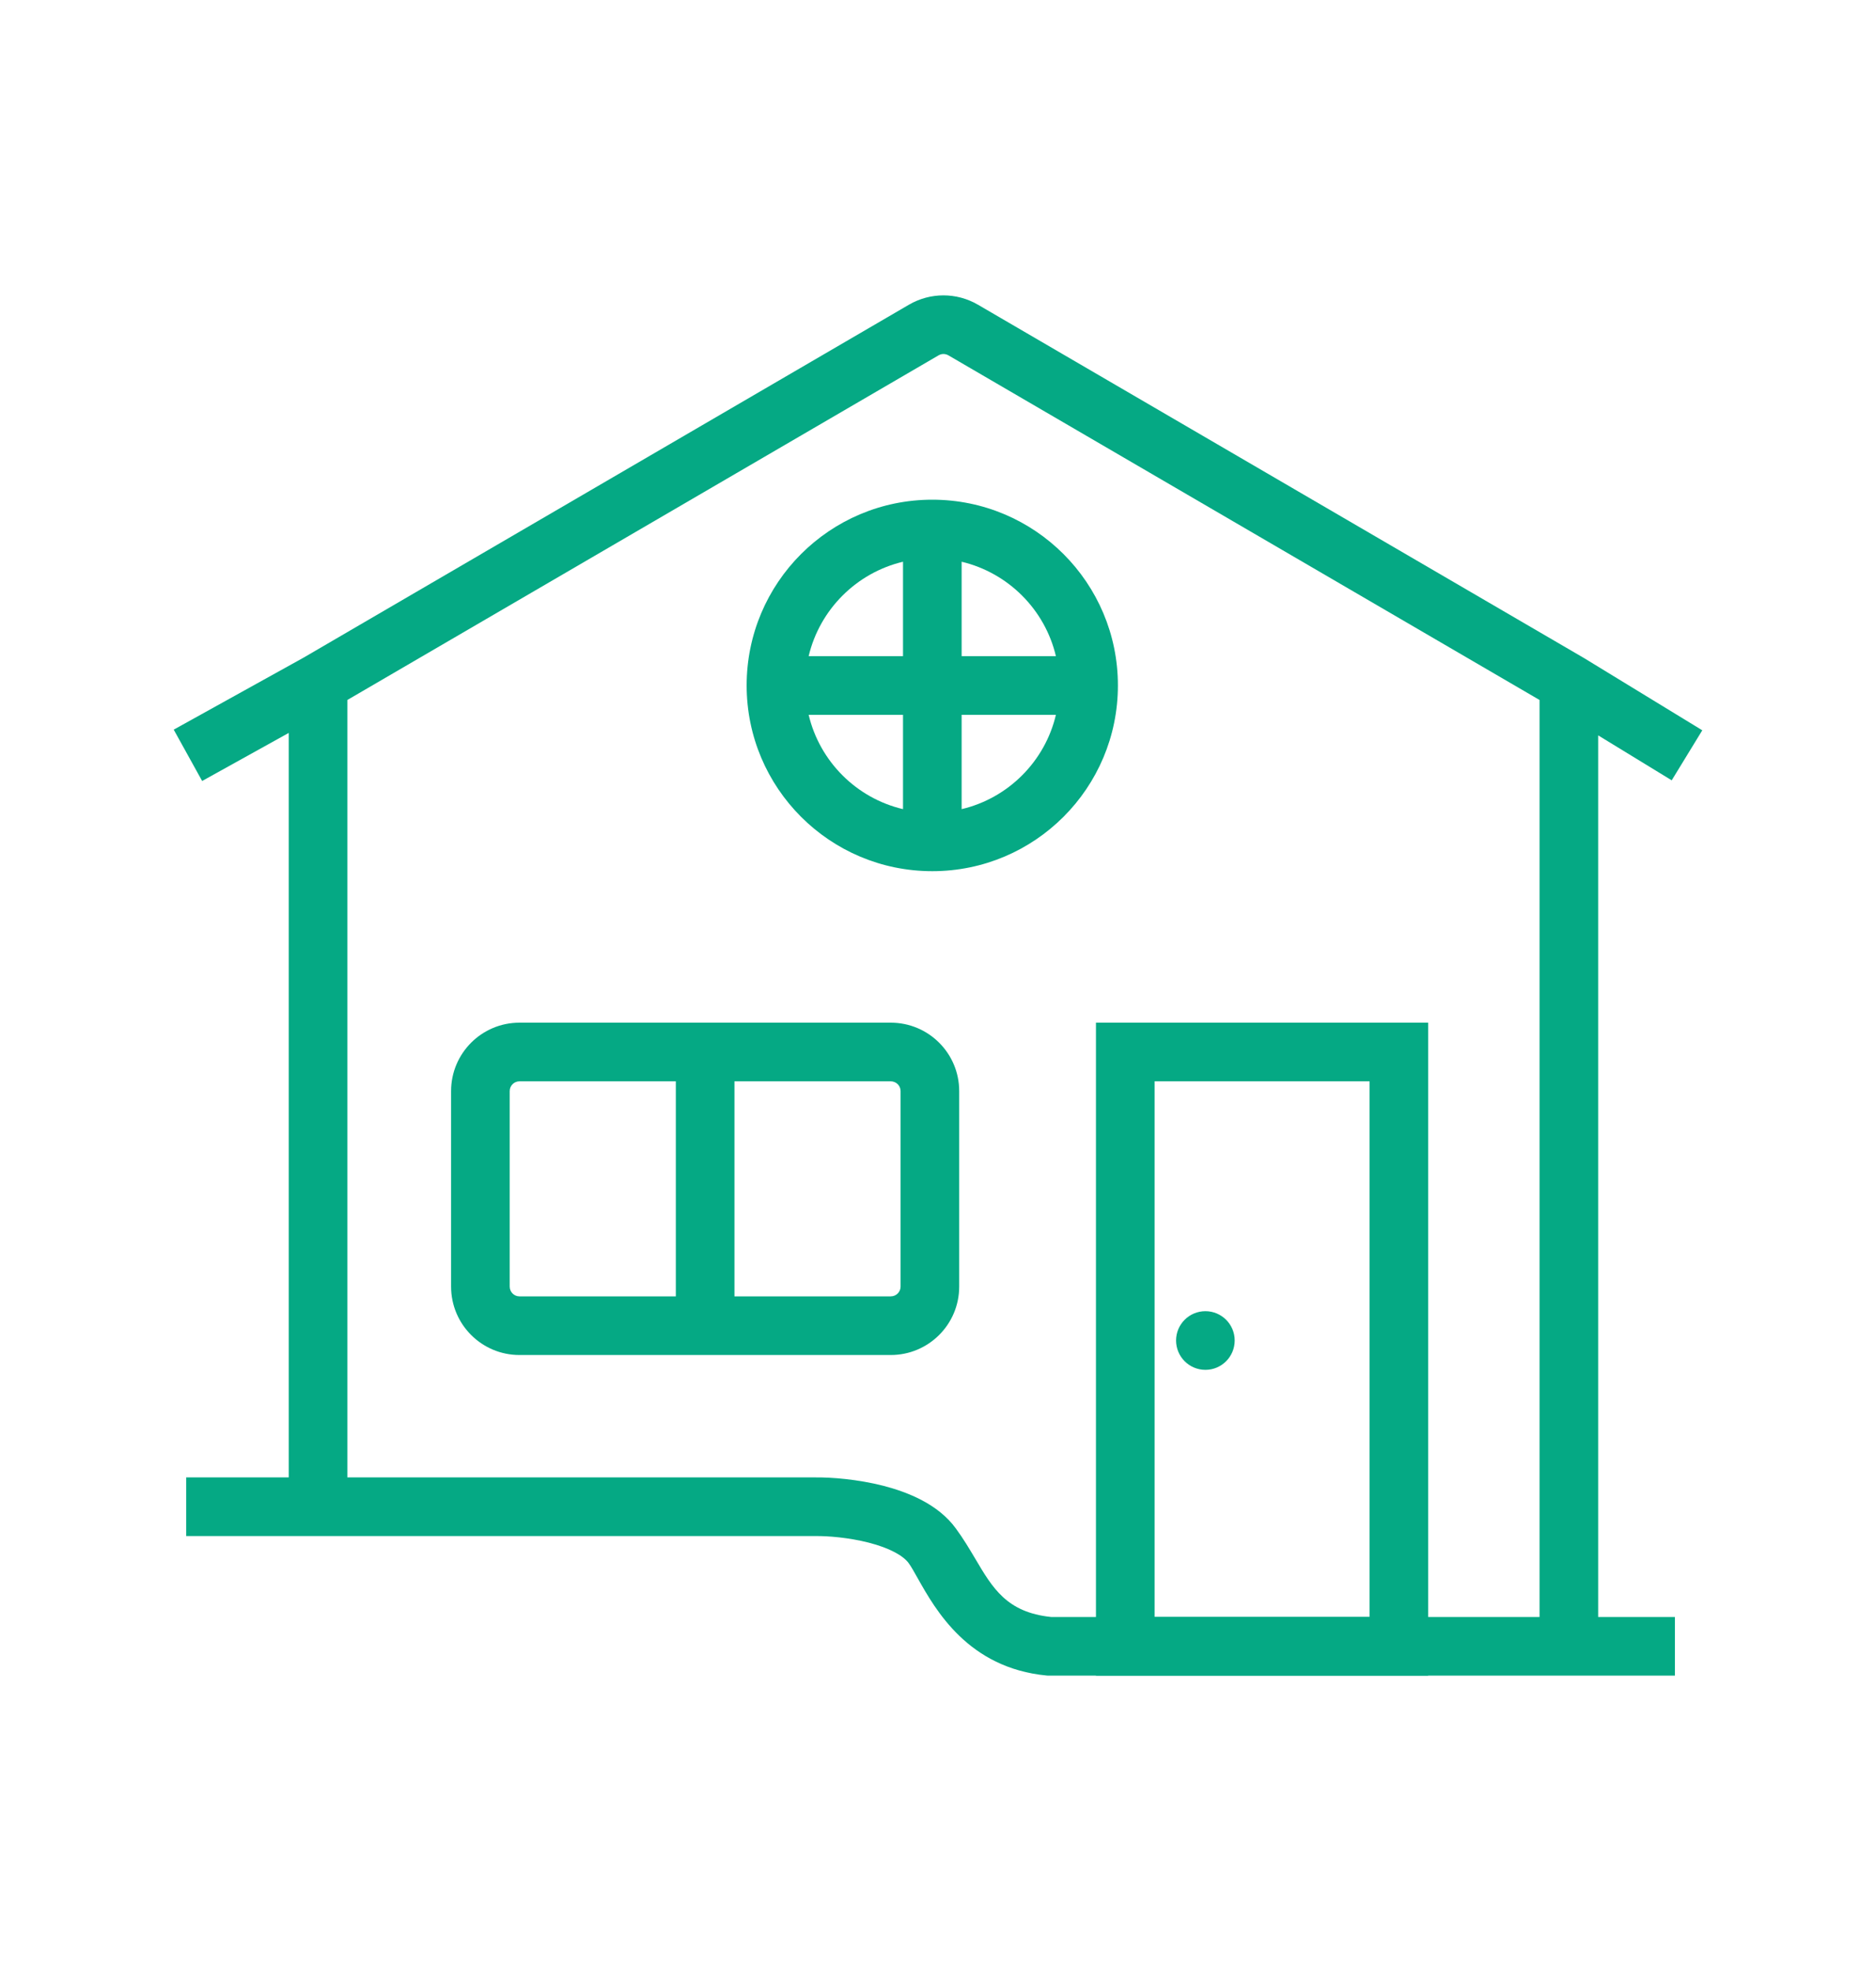 <svg width="20" height="21" viewBox="0 0 20 21" fill="none" xmlns="http://www.w3.org/2000/svg">
<path fill-rule="evenodd" clip-rule="evenodd" d="M10.111 3.786C10.078 3.767 10.038 3.767 10.006 3.786L3.703 7.458V15.887H3.078V7.809L2.155 8.321L1.852 7.774L3.236 7.007L9.691 3.246C9.918 3.114 10.198 3.114 10.425 3.246L16.885 7.01L18.148 7.781L17.822 8.314L17.038 7.835V17.479H16.413V7.458L10.111 3.786Z" fill="#05A984"/>
<path fill-rule="evenodd" clip-rule="evenodd" d="M8.689 16.366L1.985 16.366L1.985 15.741L8.688 15.741C8.867 15.739 9.144 15.761 9.416 15.83C9.675 15.897 10.001 16.024 10.191 16.286C10.272 16.396 10.336 16.505 10.397 16.607C10.583 16.922 10.734 17.179 11.205 17.228H17.856V17.853H11.174L11.159 17.852C10.322 17.772 9.974 17.153 9.784 16.816C9.746 16.749 9.715 16.692 9.687 16.654C9.63 16.576 9.487 16.494 9.261 16.436C9.049 16.382 8.826 16.364 8.692 16.366L8.689 16.366Z" fill="#05A984"/>
<path fill-rule="evenodd" clip-rule="evenodd" d="M11.684 10.896H15.226V17.853H11.684V10.896ZM12.309 11.521V17.228H14.601V11.521H12.309Z" fill="#05A984"/>
<path fill-rule="evenodd" clip-rule="evenodd" d="M5.538 14.437C5.136 14.437 4.809 14.111 4.809 13.708V11.625C4.809 11.222 5.136 10.896 5.538 10.896H9.496C9.899 10.896 10.226 11.222 10.226 11.625V13.708C10.226 14.111 9.899 14.437 9.496 14.437H5.538ZM5.434 13.708C5.434 13.766 5.481 13.812 5.538 13.812H7.205V11.521H5.538C5.481 11.521 5.434 11.567 5.434 11.625V13.708ZM7.83 11.521V13.812H9.496C9.554 13.812 9.601 13.766 9.601 13.708V11.625C9.601 11.567 9.554 11.521 9.496 11.521H7.83Z" fill="#05A984"/>
<path fill-rule="evenodd" clip-rule="evenodd" d="M8.621 6.991H9.627V5.985C9.13 6.103 8.739 6.494 8.621 6.991ZM10.252 5.985V6.991H11.257C11.14 6.494 10.748 6.103 10.252 5.985ZM11.257 7.616H10.252V8.621C10.748 8.504 11.14 8.113 11.257 7.616ZM9.627 8.621V7.616H8.621C8.739 8.113 9.13 8.504 9.627 8.621ZM7.96 7.303C7.96 6.21 8.846 5.324 9.939 5.324C11.032 5.324 11.918 6.21 11.918 7.303C11.918 8.396 11.032 9.282 9.939 9.282C8.846 9.282 7.96 8.396 7.96 7.303Z" fill="#05A984"/>
<path d="M13.163 14.282C13.163 14.455 13.023 14.595 12.851 14.595C12.678 14.595 12.538 14.455 12.538 14.282C12.538 14.11 12.678 13.97 12.851 13.97C13.023 13.97 13.163 14.11 13.163 14.282Z" fill="#05A984"/>
</svg>
